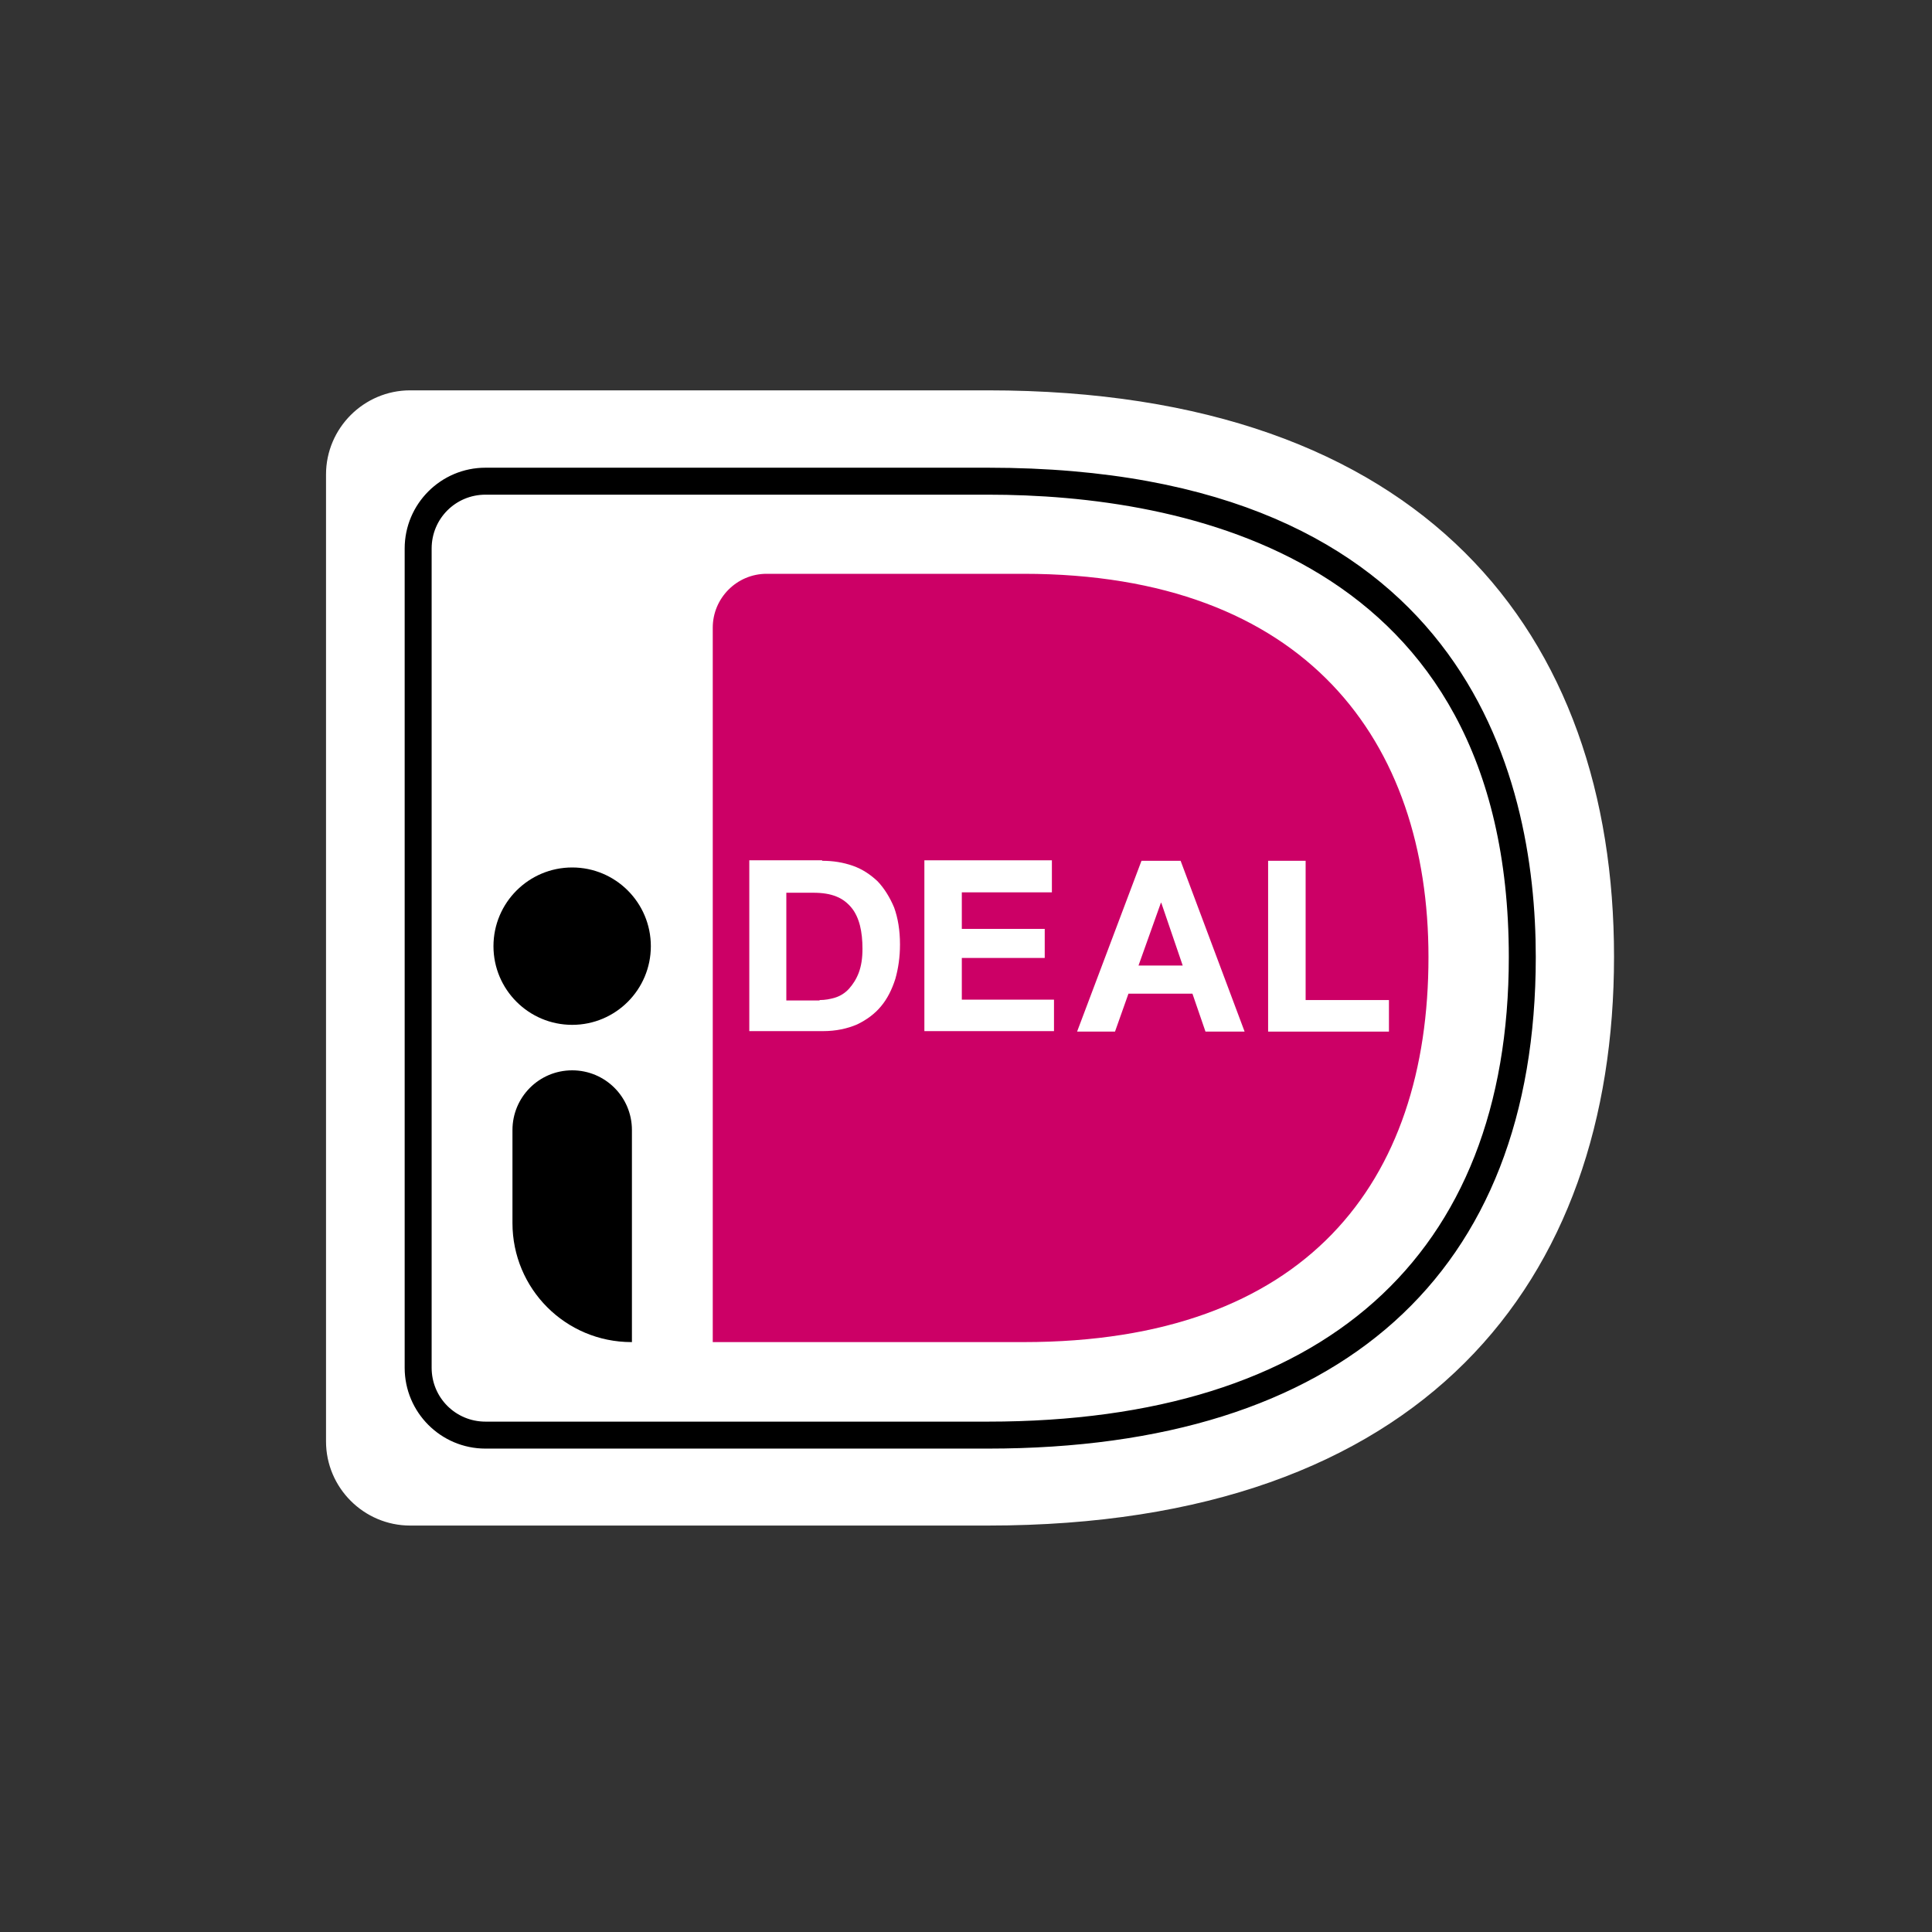 <svg width="24" height="24" viewBox="0 0 24 24" fill="none" xmlns="http://www.w3.org/2000/svg">
<rect x="0" y="0" width="24" height="24" fill="#333333" stroke="none"/>
<g clip-path="url(#clip0_4191_70010)">
<path d="M4.05 5.894V17.906C4.05 18.481 4.52 18.951 5.095 18.951H12.272C17.698 18.951 20.05 15.914 20.05 11.884C20.05 7.875 17.698 4.849 12.272 4.849H5.095C4.52 4.849 4.05 5.319 4.05 5.894Z" fill="white"/>
<path d="M8.854 7.797V16.672H12.716C16.224 16.672 17.745 14.691 17.745 11.889C17.745 9.208 16.224 7.128 12.716 7.128H9.523C9.152 7.128 8.854 7.431 8.854 7.797Z" fill="#CC0066"/>
<path d="M12.272 17.995H6.031C5.477 17.995 5.027 17.545 5.027 16.991V6.814C5.027 6.26 5.477 5.81 6.031 5.81H12.272C18.194 5.81 19.078 9.621 19.078 11.889C19.078 15.825 16.658 17.995 12.272 17.995ZM6.031 6.145C5.66 6.145 5.362 6.443 5.362 6.814V16.991C5.362 17.362 5.66 17.66 6.031 17.66H12.272C16.443 17.66 18.743 15.611 18.743 11.889C18.743 6.892 14.687 6.145 12.272 6.145H6.031Z" fill="black"/>
<path d="M10.213 10.693C10.349 10.693 10.474 10.713 10.594 10.755C10.714 10.797 10.814 10.865 10.903 10.949C10.986 11.037 11.054 11.147 11.107 11.273C11.154 11.403 11.18 11.555 11.18 11.733C11.18 11.889 11.159 12.031 11.122 12.161C11.08 12.292 11.023 12.407 10.944 12.501C10.866 12.595 10.767 12.668 10.647 12.726C10.526 12.778 10.385 12.809 10.223 12.809H9.308V10.687H10.213V10.693ZM10.181 12.423C10.249 12.423 10.312 12.412 10.38 12.391C10.443 12.37 10.5 12.334 10.547 12.282C10.594 12.229 10.636 12.167 10.668 12.083C10.699 11.999 10.714 11.905 10.714 11.785C10.714 11.681 10.704 11.581 10.683 11.498C10.662 11.414 10.626 11.335 10.579 11.278C10.532 11.22 10.469 11.168 10.39 11.137C10.312 11.105 10.218 11.09 10.103 11.09H9.768V12.428H10.181V12.423Z" fill="white"/>
<path d="M13.067 10.693V11.085H11.948V11.539H12.978V11.9H11.948V12.418H13.093V12.809H11.483V10.687H13.067V10.693Z" fill="white"/>
<path d="M14.666 10.693L15.461 12.815H14.975L14.813 12.344H14.018L13.851 12.815H13.38L14.18 10.693H14.666ZM14.692 11.994L14.426 11.215H14.421L14.143 11.994H14.692Z" fill="white"/>
<path d="M16.219 10.693V12.423H17.254V12.815H15.753V10.693H16.219Z" fill="white"/>
<path d="M7.108 12.731C7.648 12.731 8.085 12.293 8.085 11.754C8.085 11.214 7.648 10.776 7.108 10.776C6.568 10.776 6.13 11.214 6.13 11.754C6.13 12.293 6.568 12.731 7.108 12.731Z" fill="black"/>
<path d="M7.845 16.672C7.024 16.672 6.366 16.009 6.366 15.193V14.038C6.366 13.63 6.695 13.296 7.108 13.296C7.516 13.296 7.85 13.625 7.85 14.038V16.672H7.845Z" fill="black"/>
</g>
<defs>
<clipPath id="clip0_4191_70010">
<rect width="16" height="14.103" fill="white" transform="translate(4.05 4.849)"/>
</clipPath>
</defs>
</svg>
